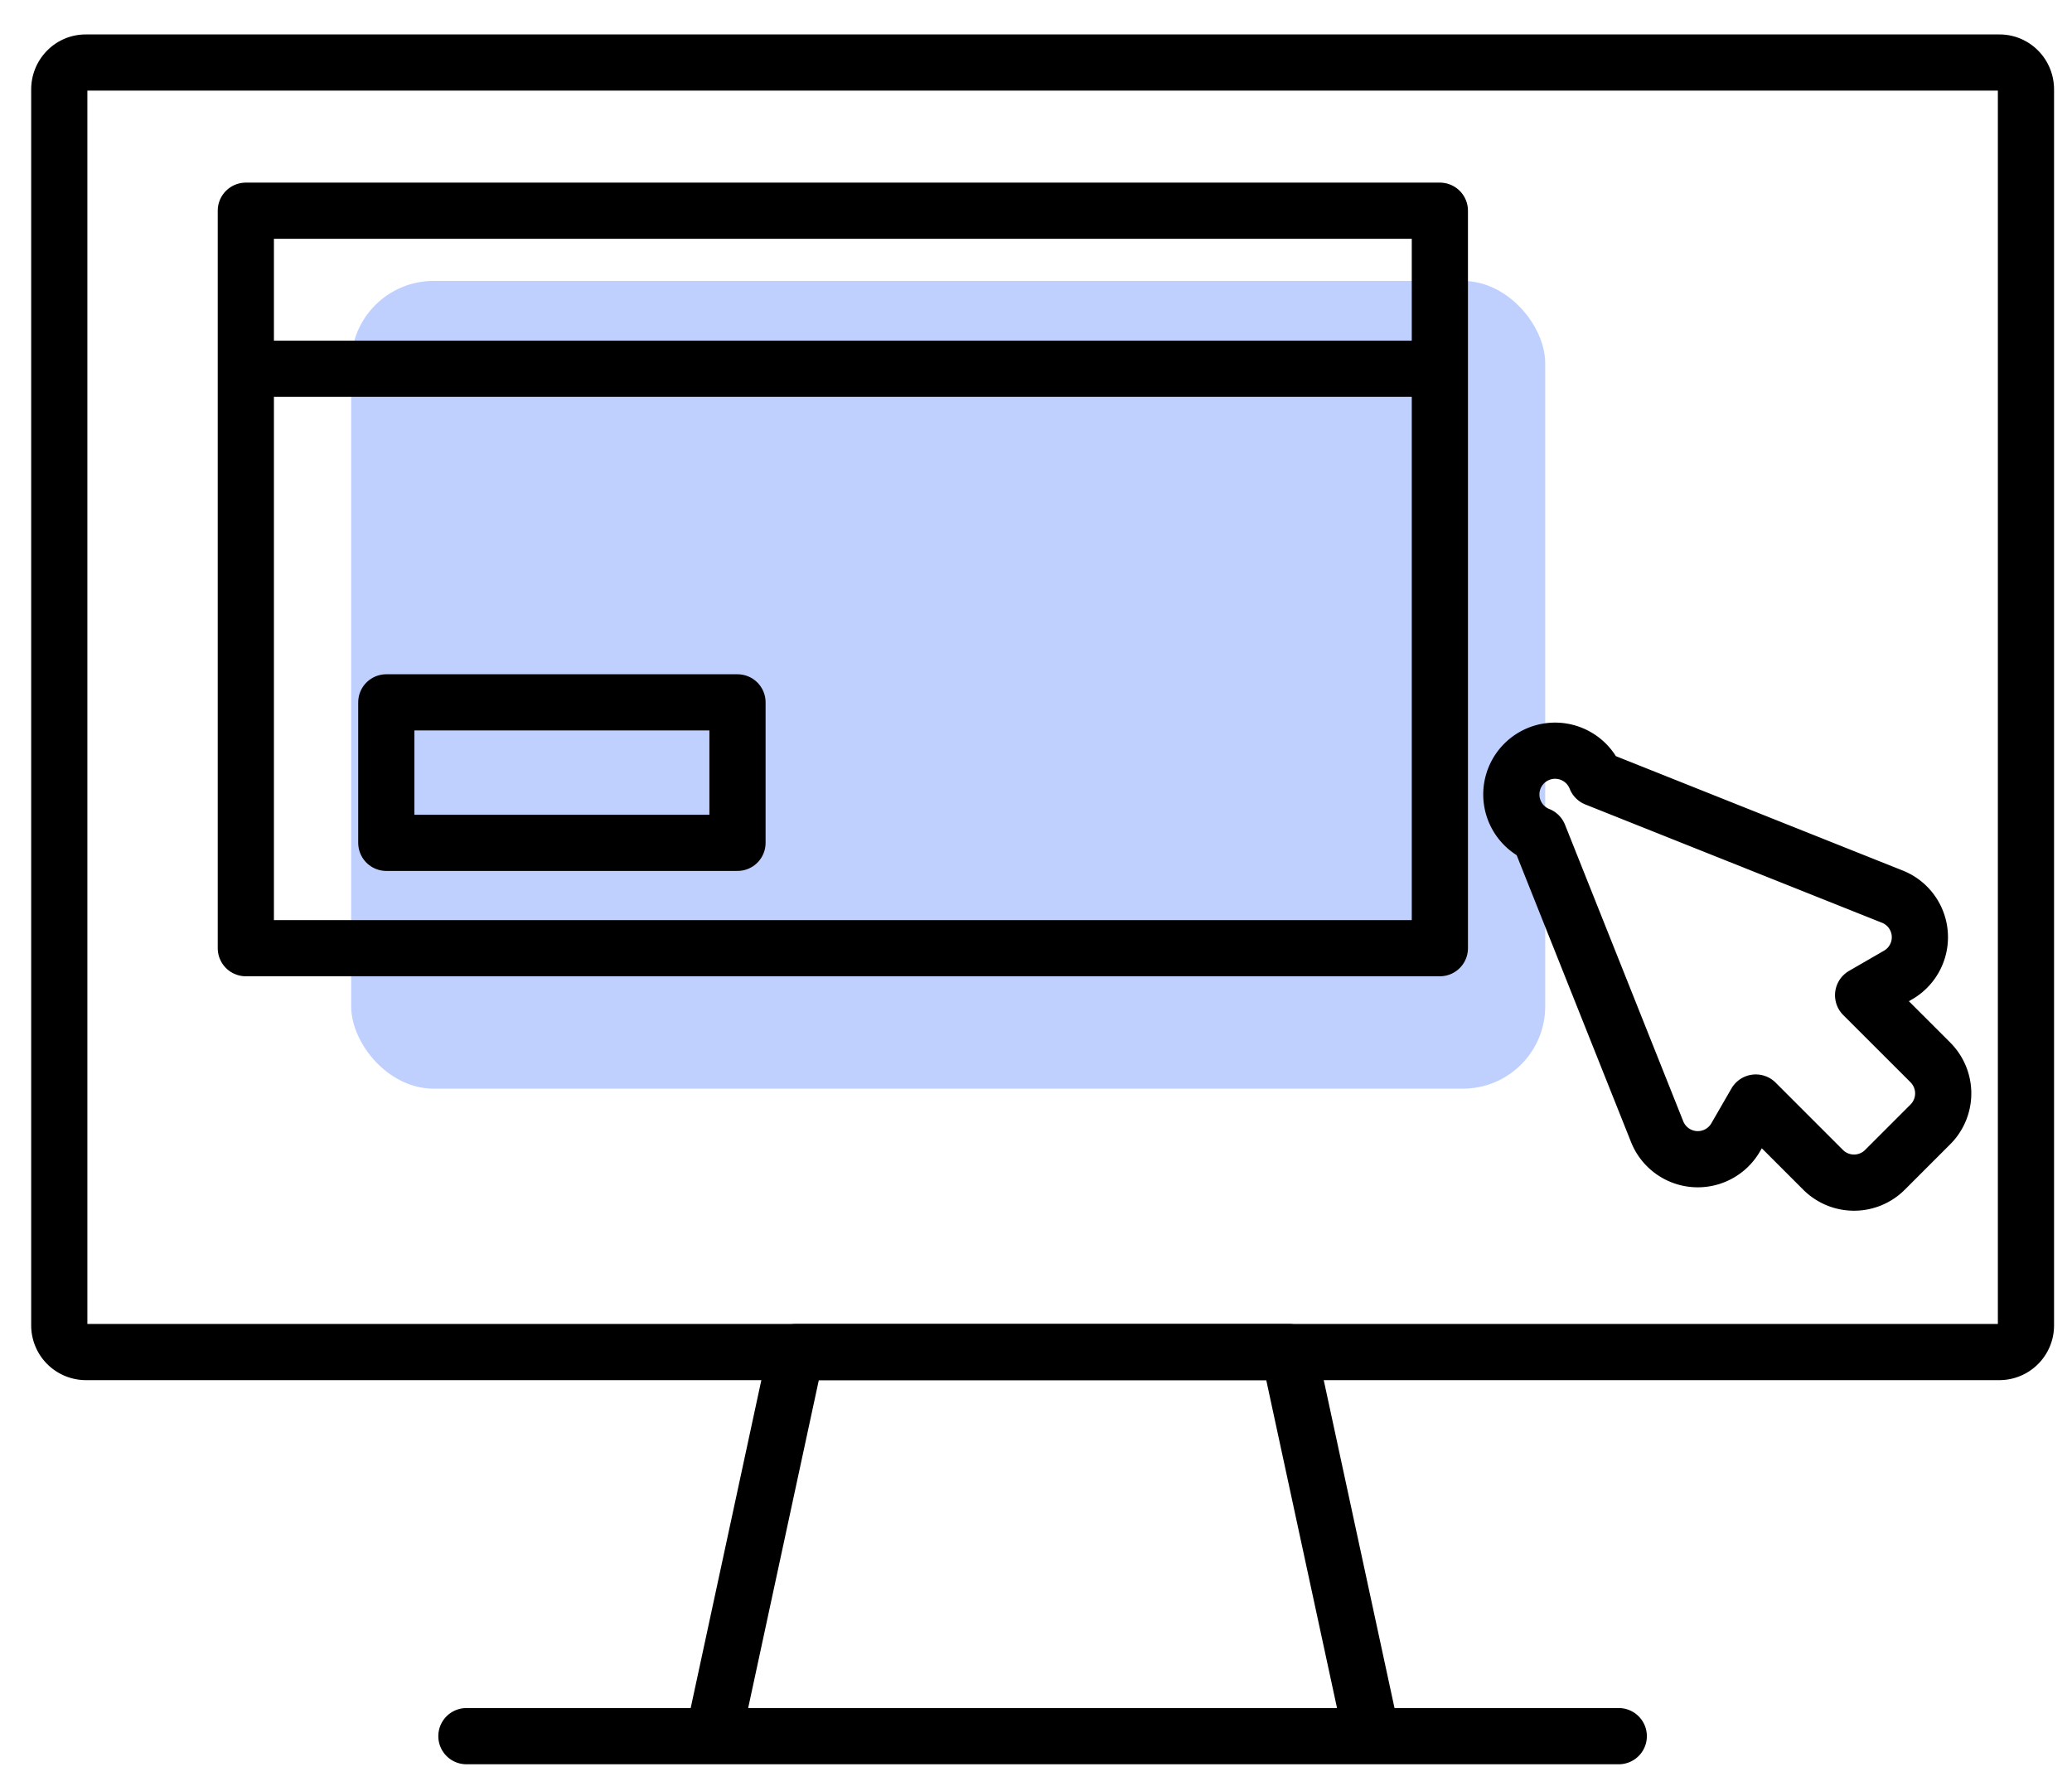 <svg xmlns="http://www.w3.org/2000/svg" width="59" height="51" viewBox="0 0 59 51">
    <g fill="none" fill-rule="evenodd" transform="translate(1 1)">
        <path stroke="#000" stroke-linecap="round" stroke-linejoin="round" stroke-width="1.6" d="M55.936 37.5H1.44a.76.76 0 0 1-.752-.766V1.547c0-.423.337-.766.752-.766h54.497c.416 0 .752.343.752.766v35.187a.758.758 0 0 1-.752.766z"/>
        <rect width="34" height="23" x="9" y="7" fill="#2962FF" fill-opacity=".3" rx="2.344"/>
        <g stroke="#000" stroke-linecap="round" stroke-linejoin="round" stroke-width="1.6">
            <path d="M6 26h34V5H6zM6 9.5h34"/>
            <path d="M10 23h10v-4H10z"/>
        </g>
        <path stroke="#000" stroke-linecap="round" stroke-linejoin="round" stroke-width="1.6" d="M12.281 48.438h32.813M38.063 48.438h-18.75L21.67 37.5h14.032zM48.995 30.396l-.572.991a1.246 1.246 0 0 1-2.236-.162L42.82 22.78a1.246 1.246 0 1 1 1.62-1.615l8.436 3.364a1.243 1.243 0 0 1 .166 2.238l-.99.572 1.917 1.915.001.002a1.247 1.247 0 0 1-.001 1.76l-1.295 1.295a1.246 1.246 0 0 1-1.762 0l-1.916-1.916z"/>
    </g>
</svg>

